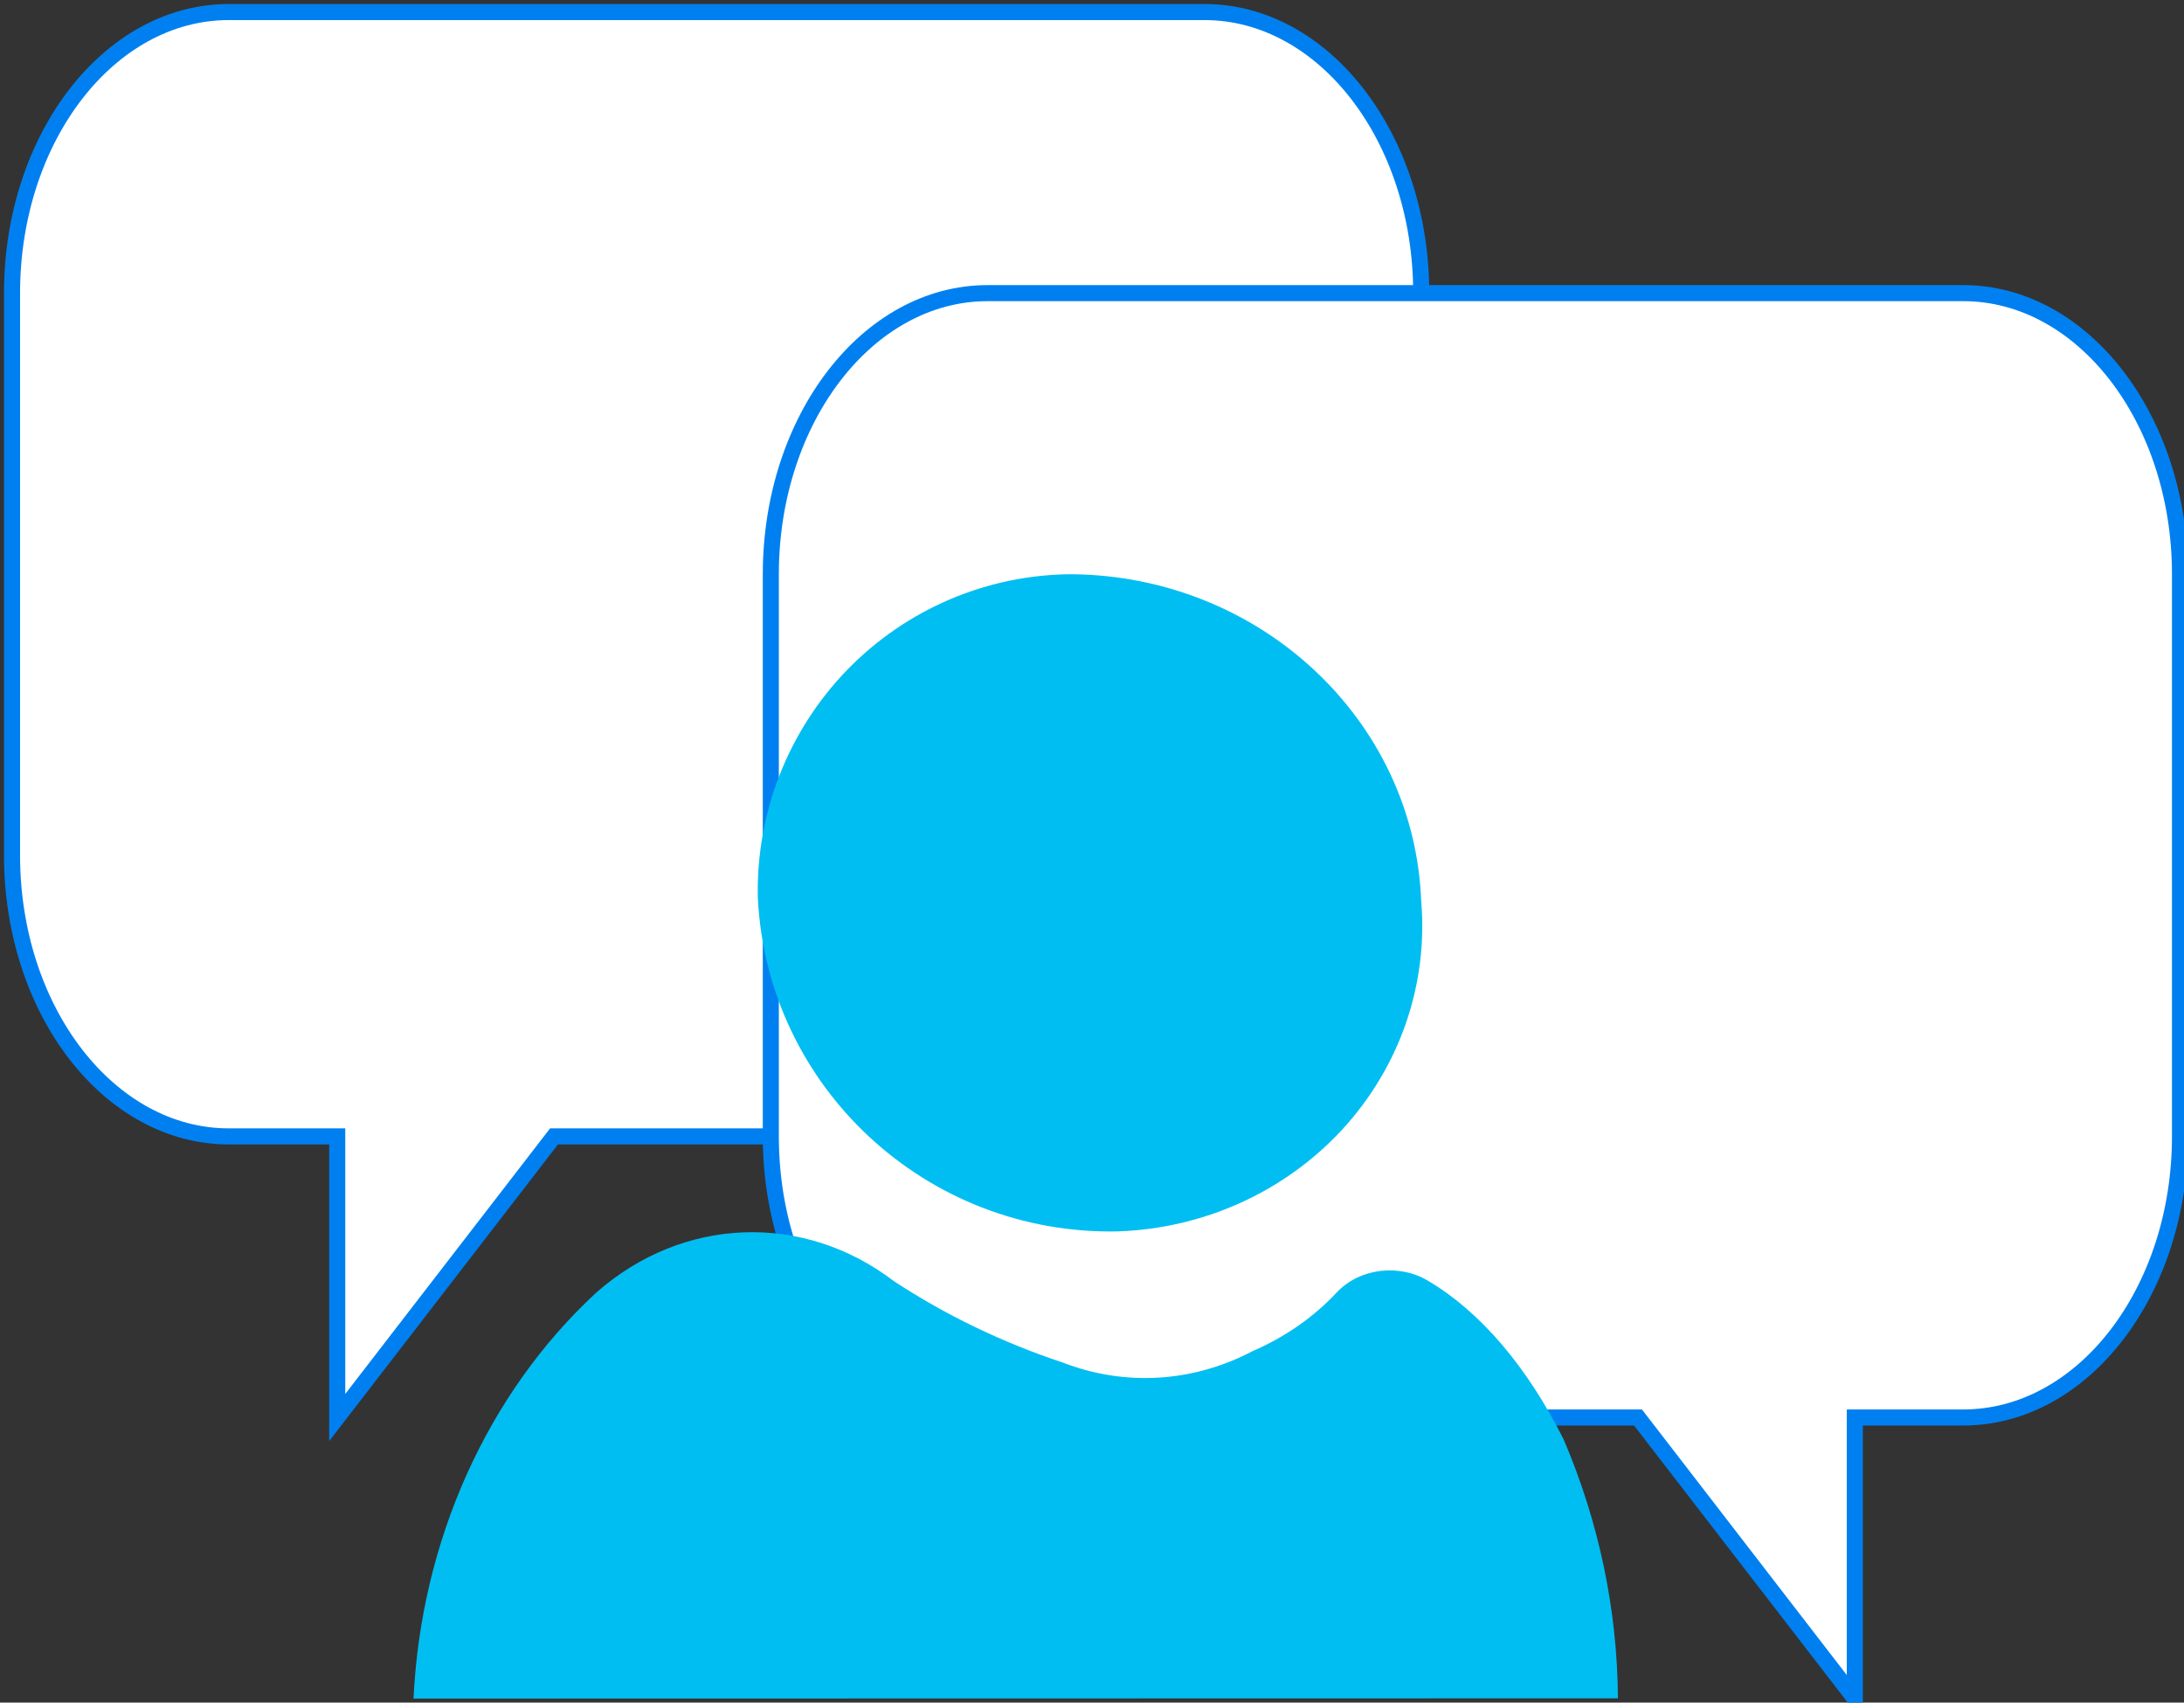 <?xml version="1.0" encoding="UTF-8"?>
<!-- Do not edit this file with editors other than draw.io -->
<!DOCTYPE svg PUBLIC "-//W3C//DTD SVG 1.1//EN" "http://www.w3.org/Graphics/SVG/1.1/DTD/svg11.dtd">
<svg xmlns="http://www.w3.org/2000/svg" xmlns:xlink="http://www.w3.org/1999/xlink" version="1.1" width="272px" height="212px" viewBox="-0.5 -0.5 272 212" content="&lt;mxfile host=&quot;app.diagrams.net&quot; modified=&quot;2024-02-12T13:42:58.871Z&quot; agent=&quot;Mozilla/5.0 (Macintosh; Intel Mac OS X 10_15_7) AppleWebKit/605.1.15 (KHTML, like Gecko) Version/17.3 Safari/605.1.15&quot; etag=&quot;nmTDLLdHEp57ISkmZIXs&quot; version=&quot;23.1.2&quot; type=&quot;device&quot;&gt;&#10;  &lt;diagram name=&quot;Page-1&quot; id=&quot;xFOLPRoowmfsf0dSR5QG&quot;&gt;&#10;    &lt;mxGraphModel dx=&quot;1016&quot; dy=&quot;612&quot; grid=&quot;1&quot; gridSize=&quot;10&quot; guides=&quot;1&quot; tooltips=&quot;1&quot; connect=&quot;1&quot; arrows=&quot;1&quot; fold=&quot;1&quot; page=&quot;1&quot; pageScale=&quot;1&quot; pageWidth=&quot;827&quot; pageHeight=&quot;1169&quot; math=&quot;0&quot; shadow=&quot;0&quot;&gt;&#10;      &lt;root&gt;&#10;        &lt;mxCell id=&quot;0&quot; /&gt;&#10;        &lt;mxCell id=&quot;1&quot; parent=&quot;0&quot; /&gt;&#10;        &lt;mxCell id=&quot;cHvR07OjGnargF7YpYcC-1&quot; value=&quot;&quot; style=&quot;html=1;verticalLabelPosition=bottom;align=center;labelBackgroundColor=#ffffff;verticalAlign=top;strokeWidth=2;strokeColor=#0080F0;shadow=0;dashed=0;shape=mxgraph.ios7.icons.chat;&quot; vertex=&quot;1&quot; parent=&quot;1&quot;&gt;&#10;          &lt;mxGeometry x=&quot;280&quot; y=&quot;190&quot; width=&quot;270&quot; height=&quot;210&quot; as=&quot;geometry&quot; /&gt;&#10;        &lt;/mxCell&gt;&#10;        &lt;mxCell id=&quot;cHvR07OjGnargF7YpYcC-2&quot; value=&quot;&quot; style=&quot;verticalLabelPosition=bottom;html=1;verticalAlign=top;align=center;strokeColor=none;fillColor=#00BEF2;shape=mxgraph.azure.user;&quot; vertex=&quot;1&quot; parent=&quot;1&quot;&gt;&#10;          &lt;mxGeometry x=&quot;330&quot; y=&quot;260&quot; width=&quot;150&quot; height=&quot;140&quot; as=&quot;geometry&quot; /&gt;&#10;        &lt;/mxCell&gt;&#10;      &lt;/root&gt;&#10;    &lt;/mxGraphModel&gt;&#10;  &lt;/diagram&gt;&#10;&lt;/mxfile&gt;&#10;"><rect x="-0.5" y="-0.5" width="272" height="212" fill="#333333" stroke="none"/><defs/><g><path d="M 149.5 1 C 164.41 1 176.5 16.67 176.5 36 L 176.5 106 C 176.5 125.33 164.41 141 149.5 141 L 68.5 141 L 41.5 176 L 41.5 141 L 28 141 C 13.09 141 1 125.33 1 106 L 1 36 C 1 16.67 13.09 1 28 1 Z" fill="rgb(255, 255, 255)" stroke="#0080f0" stroke-width="2" stroke-miterlimit="10" pointer-events="all"/><path d="M 244 36 C 258.91 36 271 51.67 271 71 L 271 141 C 271 160.33 258.91 176 244 176 L 230.5 176 L 230.5 211 L 203.5 176 L 122.5 176 C 107.59 176 95.5 160.33 95.5 141 L 95.5 71 C 95.5 51.67 107.59 36 122.5 36 Z" fill="rgb(255, 255, 255)" stroke="#0080f0" stroke-width="2" stroke-miterlimit="10" pointer-events="all"/><path d="M 93.88 111.28 C 93.65 100.7 97.67 90.48 105.02 82.9 C 112.38 75.33 122.46 71.04 132.99 71 C 156.48 71.23 175.64 89.15 176.5 111.7 C 177.38 122.08 173.83 132.35 166.68 140.13 C 159.52 147.9 149.39 152.49 138.64 152.83 C 114.86 153.28 95.03 134.87 93.88 111.28 Z M 51 211 C 51.94 191.32 60.2 172.98 73.77 160.44 C 84.54 150.97 99.53 150.4 110.84 159.03 C 117.3 163.27 124.38 166.68 131.89 169.17 C 139.61 172.15 148.06 171.64 155.45 167.76 C 159.5 166.02 163.09 163.52 165.97 160.44 C 168.83 157.4 173.78 156.79 177.44 159.03 C 183.9 162.88 189.69 169.67 194.25 178.75 C 198.64 189.04 200.93 199.95 201 210.97 Z" fill="#00bef2" stroke="none" pointer-events="all"/></g></svg>